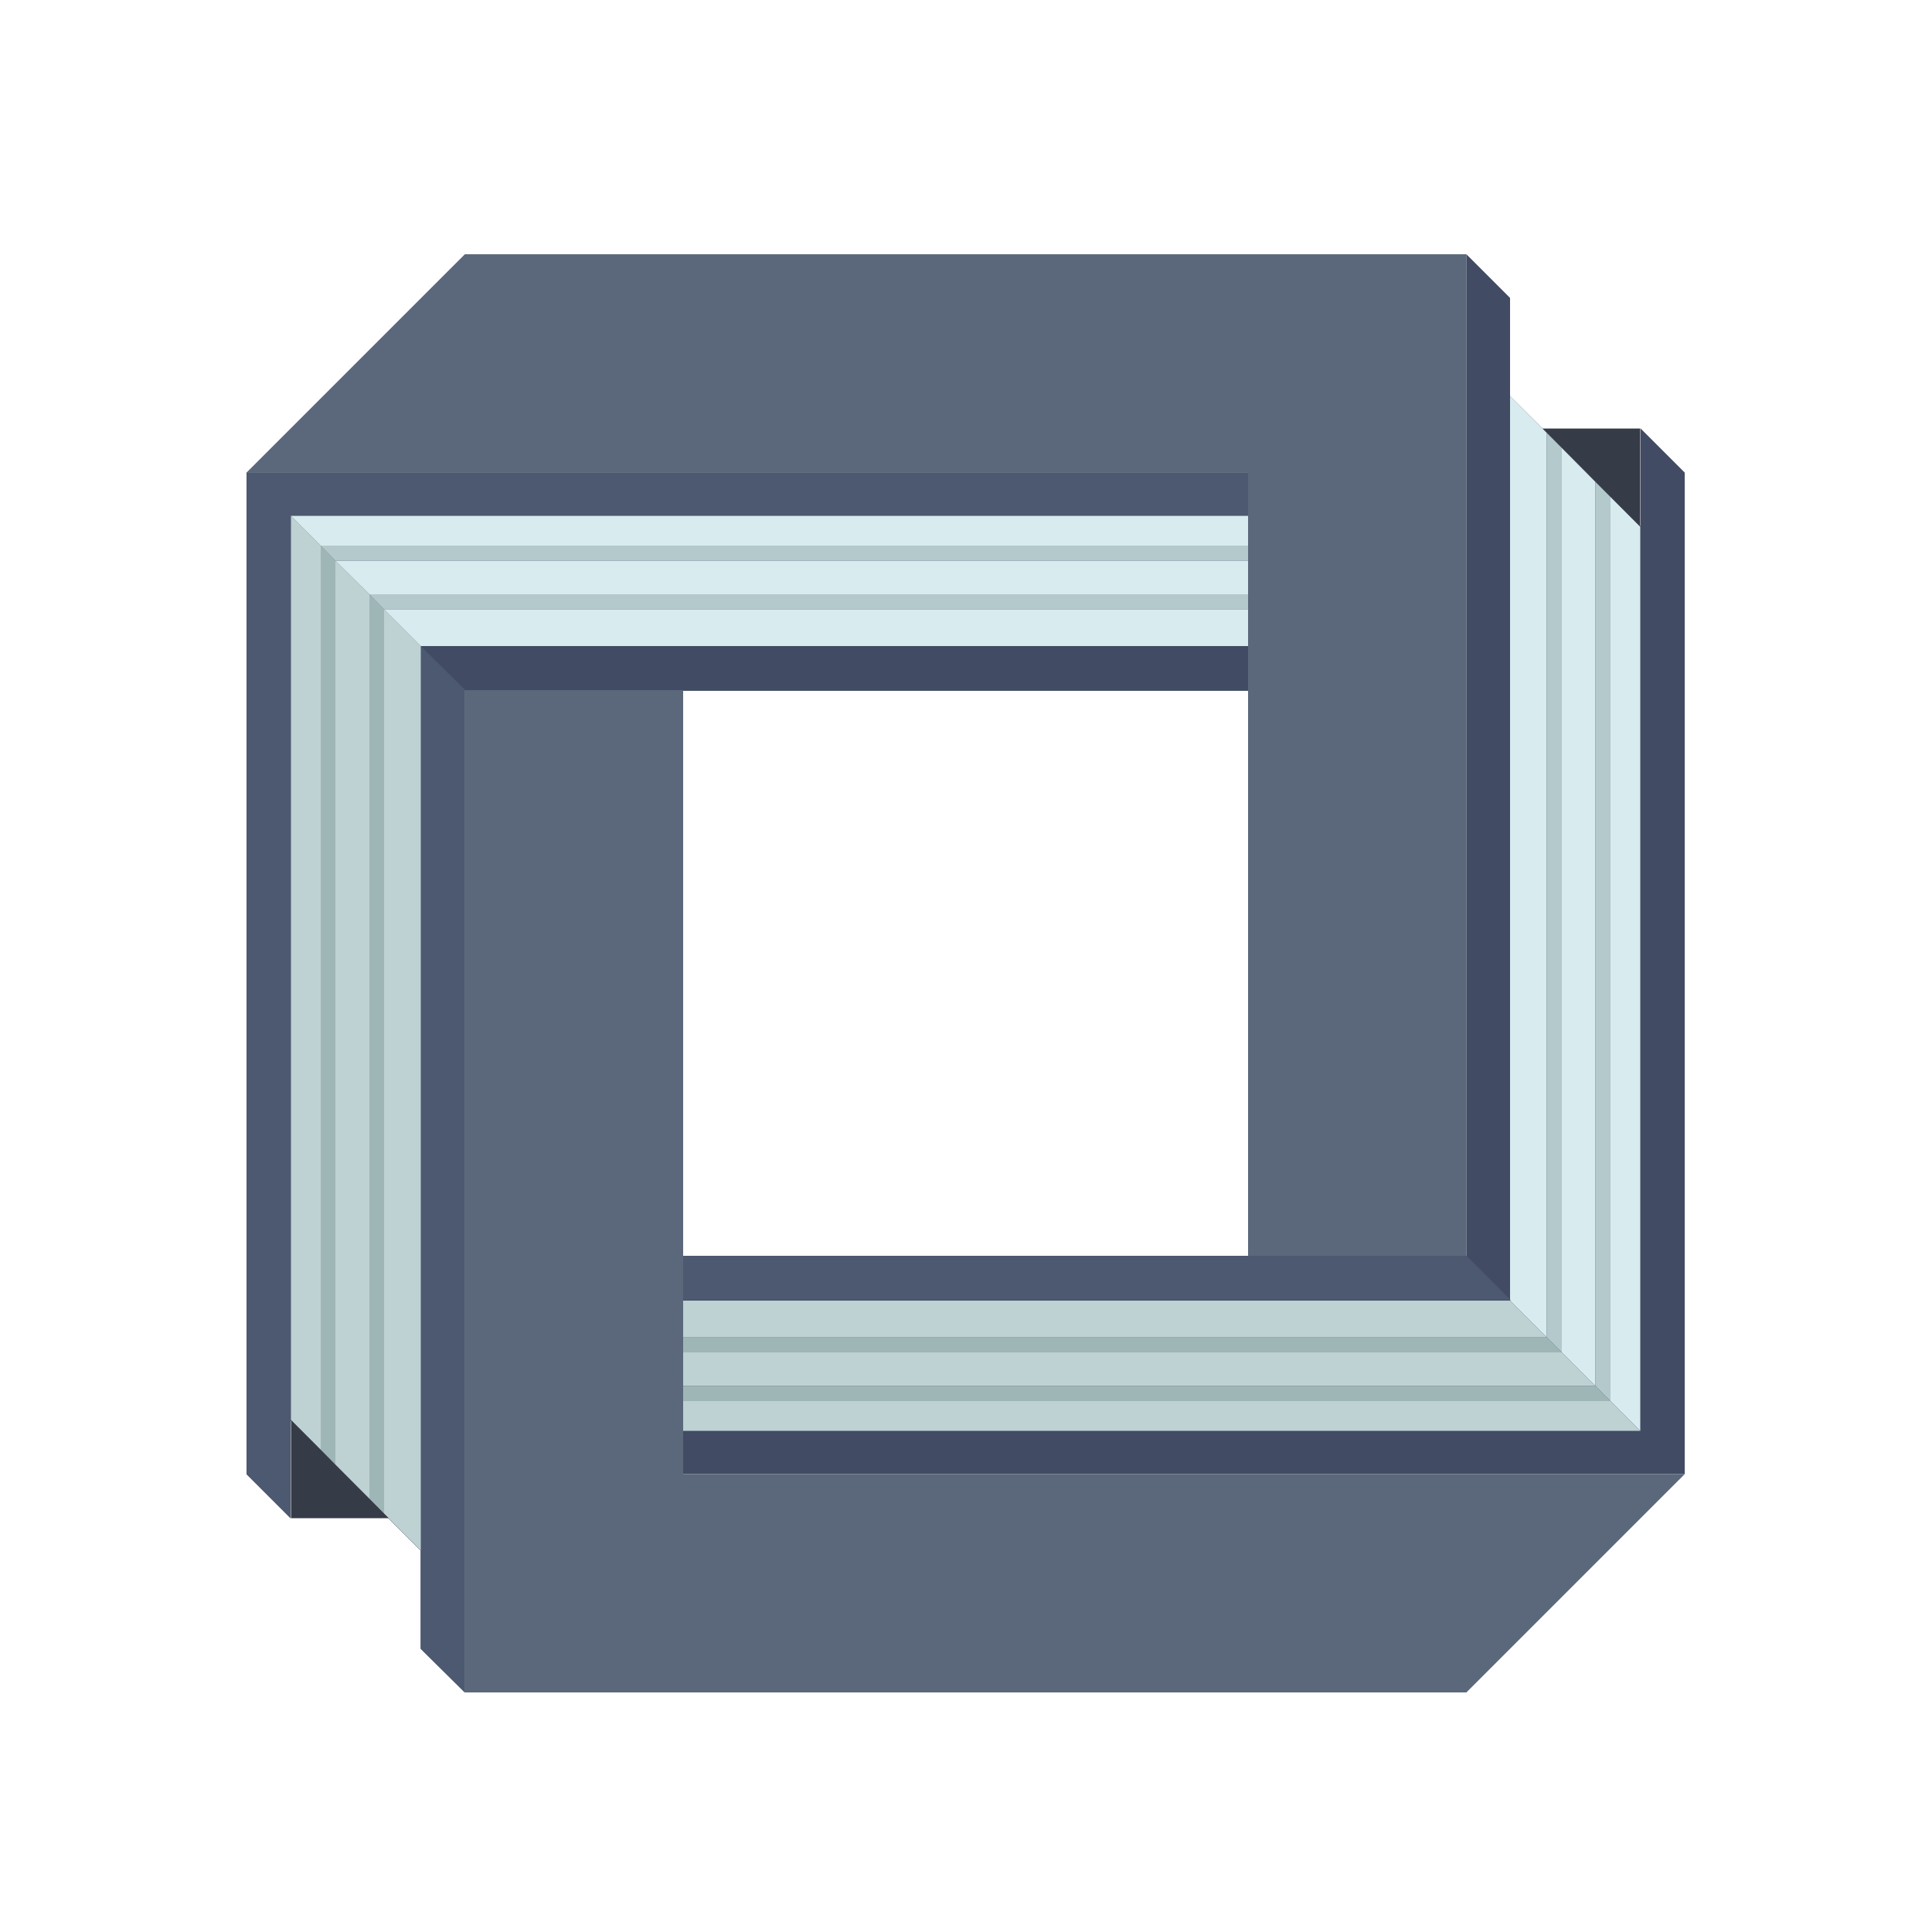 <?xml version="1.0" encoding="utf-8"?>
<!-- Generator: Adobe Illustrator 25.2.0, SVG Export Plug-In . SVG Version: 6.00 Build 0)  -->
<svg version="1.1" id="Layer_1" xmlns="http://www.w3.org/2000/svg" xmlns:xlink="http://www.w3.org/1999/xlink" x="0px" y="0px"
	 viewBox="0 0 500 500" style="enable-background:new 0 0 500 500;" xml:space="preserve">
<style type="text/css">
	.st0{fill:#4D5970;}
	.st1{fill:#BED1D3;}
	.st2{fill:#9FB6B7;}
	.st3{fill:#D8EBEF;}
	.st4{fill:#B4C9CC;}
	.st5{fill:#353B47;}
	.st6{fill:#5B687C;}
	.st7{fill:#414B63;}
</style>
<polygon class="st0" points="323,122.3 63.8,122.3 63.8,178.8 63.8,381.5 75.2,392.9 75.2,367.6 108.9,401.3 108.9,426.7 120.3,438 
	120.3,381.5 120.3,178.8 323,178.8 "/>
<polygon class="st0" points="323,122.3 63.8,122.3 63.8,178.8 63.8,381.5 75.2,392.9 75.2,367.6 108.9,401.3 108.9,426.7 120.3,438 
	120.3,381.5 120.3,178.8 323,178.8 "/>
<polygon class="st0" points="323,122.3 63.8,122.3 63.8,178.8 63.8,381.5 75.2,392.9 75.2,367.6 108.9,401.3 108.9,426.7 120.3,438 
	120.3,381.5 120.3,178.8 323,178.8 "/>
<polygon class="st1" points="99.4,391.8 99.4,391.8 99.4,391.8 108.9,401.3 108.9,167.2 99.4,157.7 "/>
<polygon class="st1" points="75.3,133.5 75.3,367.5 83,375.2 83,141.2 "/>
<polygon class="st1" points="86.8,379.1 95.6,387.9 95.6,153.8 86.8,145.1 "/>
<polygon class="st2" points="83,141.2 83,375.2 86.8,379.1 86.8,145.1 "/>
<polygon class="st2" points="95.6,153.8 95.6,387.9 99.4,391.8 99.4,157.7 "/>
<polygon class="st3" points="75.3,133.5 323,133.5 323,141.2 83,141.2 "/>
<polygon class="st3" points="323,145.1 323,153.8 95.6,153.8 86.8,145.1 "/>
<polygon class="st4" points="83,141.2 323,141.2 323,145.1 86.8,145.1 "/>
<polygon class="st4" points="95.6,153.8 323,153.8 323,157.7 99.4,157.7 "/>
<polyline class="st4" points="333.5,157.7 99.4,157.7 99.4,157.7 "/>
<polygon class="st3" points="333.5,157.7 333.5,157.7 323,157.7 323,167.2 108.9,167.2 99.4,157.7 "/>
<polygon class="st5" points="75.3,367.5 75.3,392.9 100.6,392.9 "/>
<polygon class="st6" points="120.3,122.3 323,122.3 323,325 379.5,325 379.5,65.8 323,65.8 120.3,65.8 63.8,122.3 "/>
<polygon class="st7" points="176.8,381.5 436,381.5 436,325 436,122.3 424.6,110.9 424.6,136.2 390.8,102.5 390.8,77.1 379.5,65.8 
	379.5,122.3 379.5,325 176.8,325 "/>
<polygon class="st3" points="400.3,112 400.3,112 400.3,112 390.8,102.5 390.8,336.6 400.3,346.1 "/>
<polygon class="st3" points="424.5,370.3 424.5,136.3 416.8,128.6 416.8,362.6 "/>
<polygon class="st3" points="412.9,124.7 404.2,115.9 404.2,350 412.9,358.7 "/>
<polygon class="st4" points="416.8,362.6 416.8,128.6 412.9,124.7 412.9,358.7 "/>
<polygon class="st4" points="404.2,350 404.2,115.9 400.3,112 400.3,346.1 "/>
<polygon class="st1" points="424.5,370.3 176.8,370.3 176.8,362.6 416.8,362.6 "/>
<polygon class="st1" points="176.8,358.7 176.8,350 404.2,350 412.9,358.7 "/>
<polygon class="st2" points="416.8,362.6 176.8,362.6 176.8,358.7 412.9,358.7 "/>
<polygon class="st2" points="404.2,350 176.8,350 176.8,346.1 400.3,346.1 "/>
<polyline class="st4" points="166.2,346.1 400.3,346.1 400.3,346.1 "/>
<polygon class="st1" points="166.2,346.1 166.2,346.1 176.8,346.1 176.8,336.6 390.8,336.6 400.3,346.1 "/>
<polygon class="st6" points="379.5,381.5 176.8,381.5 176.8,177.6 120.3,177.6 120.3,438 176.8,438 379.5,438 436,381.5 "/>
<polygon class="st5" points="424.5,136.3 424.5,110.9 399.2,110.9 "/>
<polygon class="st0" points="379.5,325 391,336.5 176.8,336.5 176.8,325 "/>
<polygon class="st7" points="108.9,167.2 120.4,178.6 323,178.6 323,167.2 "/>
</svg>
